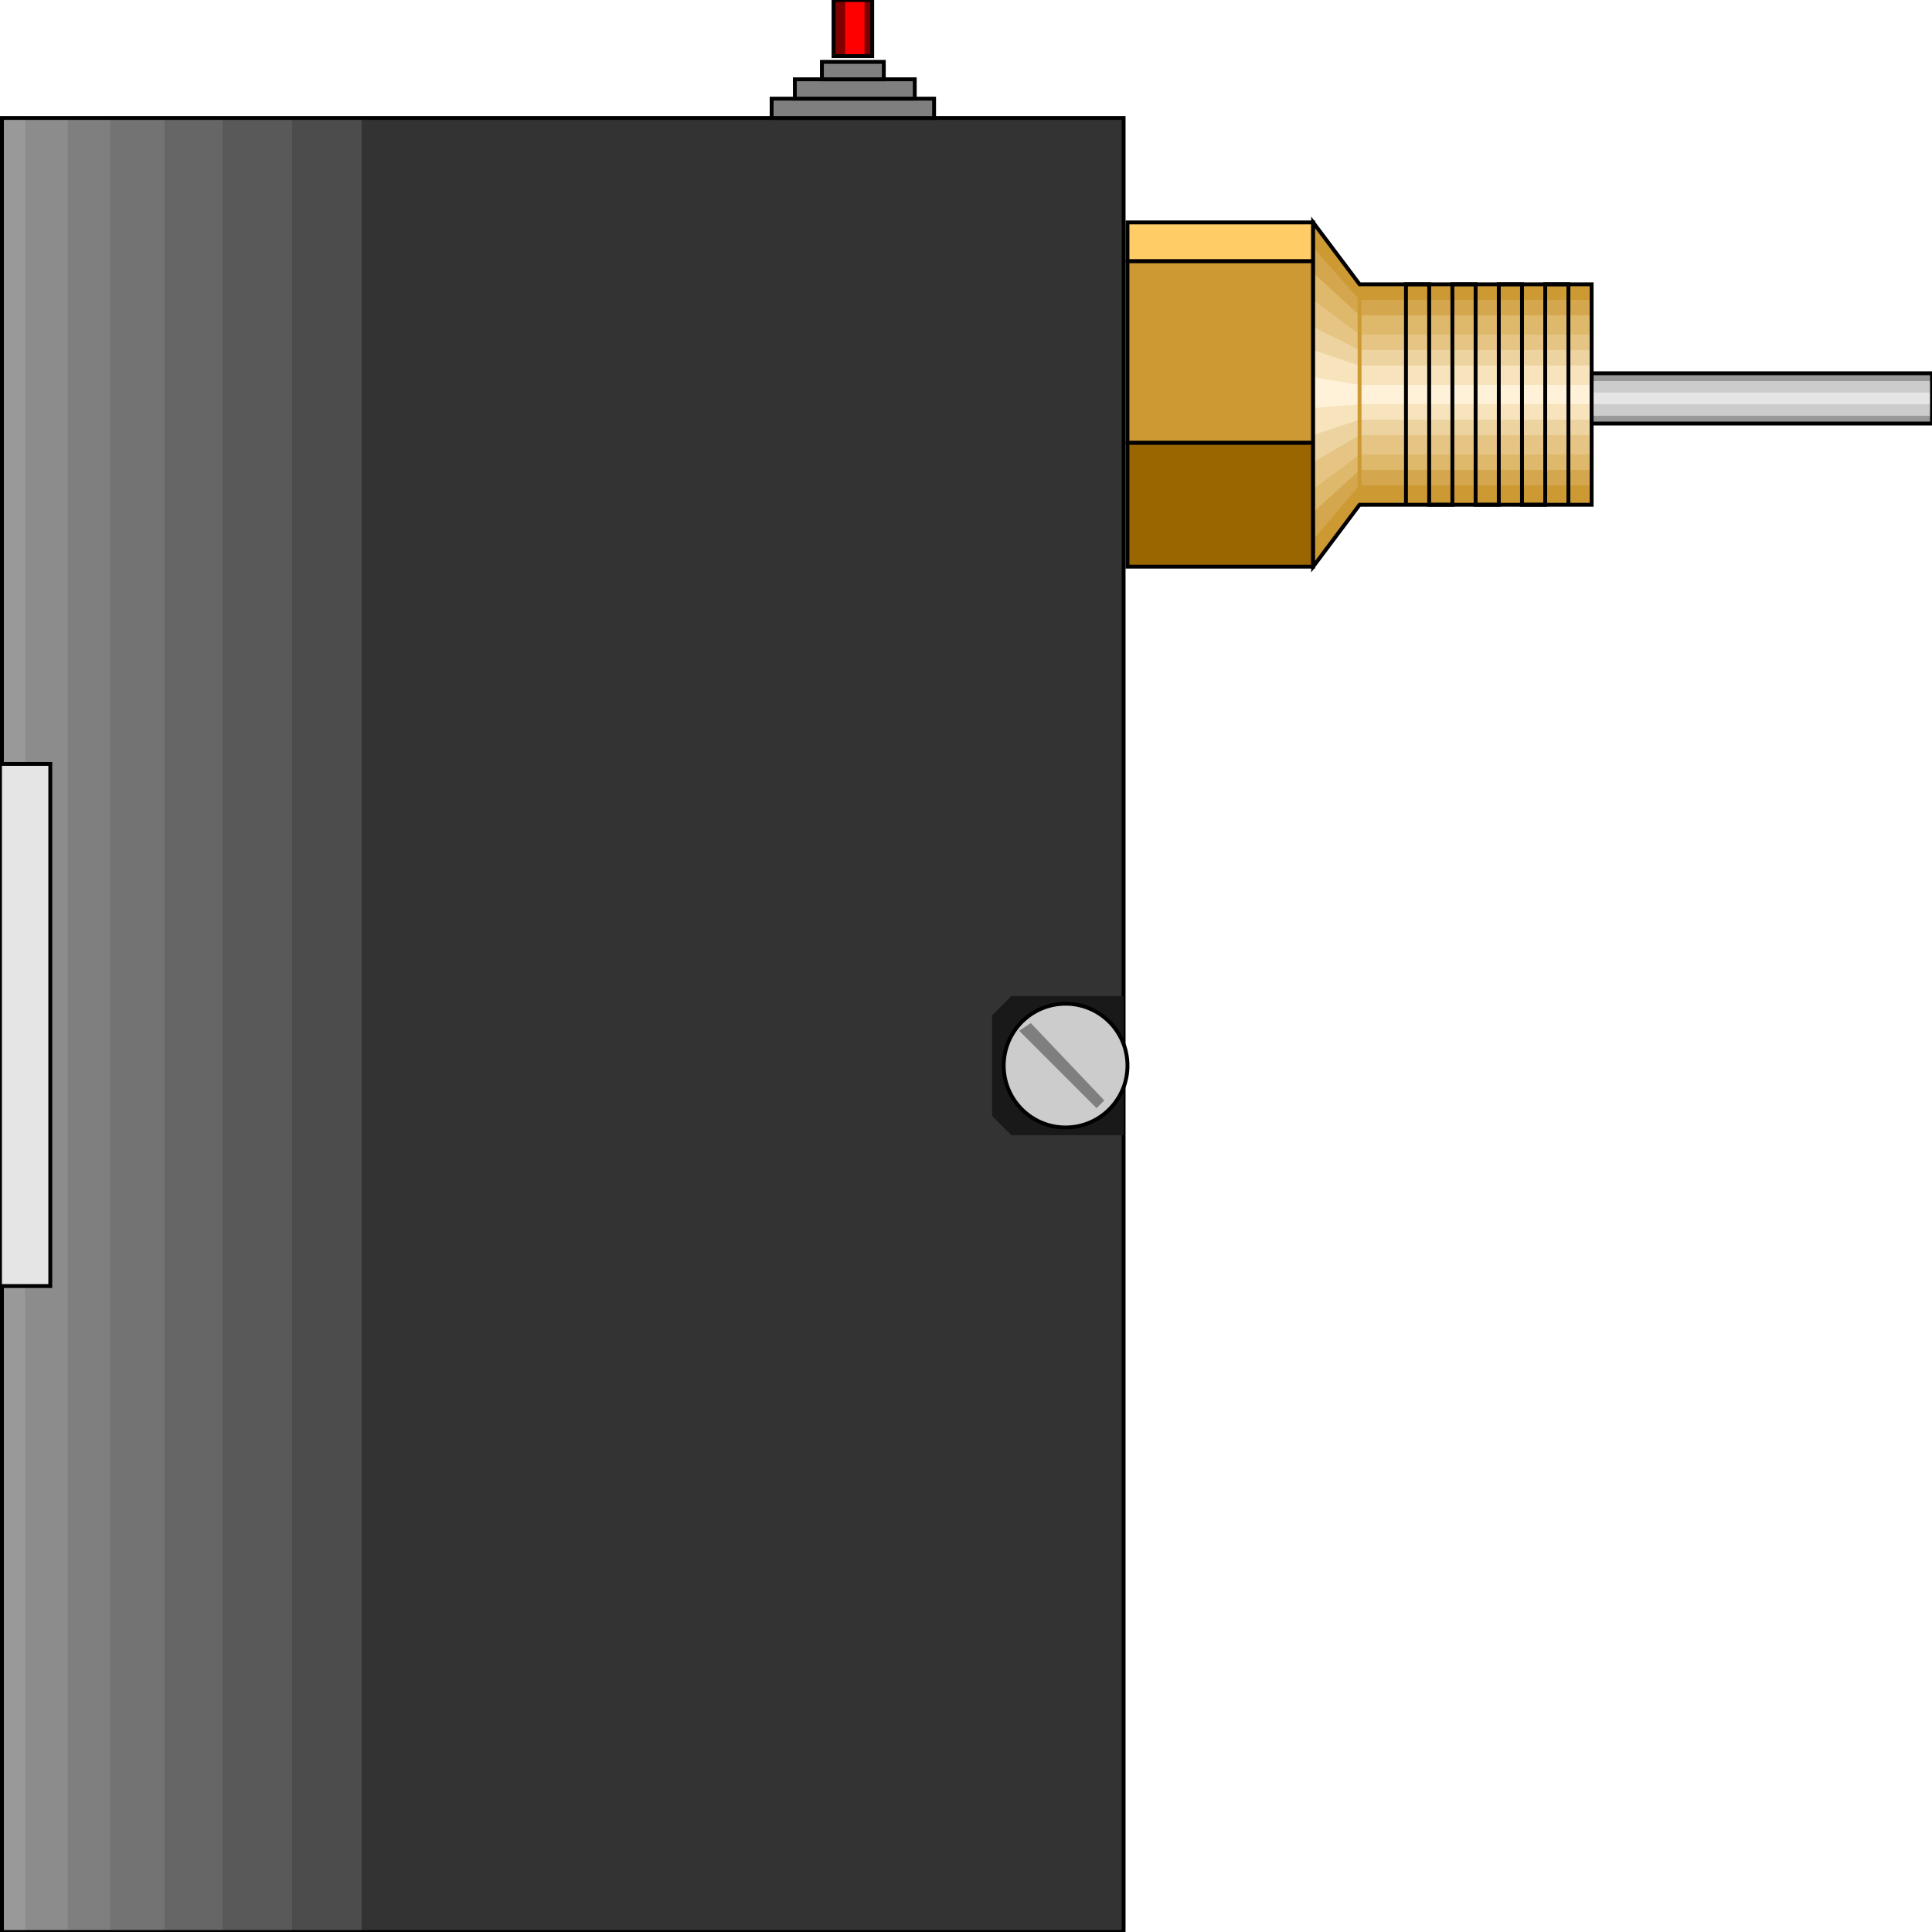 <svg width="150" height="150" viewBox="0 0 150 150" fill="none" xmlns="http://www.w3.org/2000/svg">
<g clip-path="url(#clip0_2109_166853)">
<path d="M0.15 149.999V9.158H87.237V149.999H0.15Z" fill="#333333"/>
<path d="M1.051 149.999V9.158H28.078V149.999H1.051Z" fill="#4C4C4C"/>
<path d="M0.751 149.999V9.158H22.673V149.999H0.751Z" fill="#595959"/>
<path d="M0.751 149.999V9.158H17.267V149.999H0.751Z" fill="#666666"/>
<path d="M0.601 149.999V9.158H12.763V149.999H0.601Z" fill="#737373"/>
<path d="M0.601 149.999V9.158H8.559V149.999H0.601Z" fill="#7F7F7F"/>
<path d="M0.15 149.999V9.158H5.255V149.999H0.15Z" fill="#8C8C8C"/>
<path d="M0.15 149.999V9.158H1.952V149.999H0.15Z" fill="#999999"/>
<path d="M0.15 149.999V9.158H87.237V149.999H0.15Z" stroke="black" stroke-width="0.3"/>
<path d="M87.238 88.139H78.529L77.027 86.637V78.83L78.529 77.328H87.238V88.139Z" fill="#191919"/>
<path d="M150 28.979H123.573V32.882H150V28.979Z" fill="#999999"/>
<path d="M101.952 20.27H87.537V34.384H101.952V20.27Z" fill="#CC9933" stroke="black" stroke-width="0.3"/>
<path d="M101.952 17.268H87.537V20.271H101.952V17.268Z" fill="#FFCC66" stroke="black" stroke-width="0.3"/>
<path d="M101.952 34.385H87.537V43.994H101.952V34.385Z" fill="#996600" stroke="black" stroke-width="0.3"/>
<path d="M123.574 22.072H105.556L101.952 17.268V43.994L105.556 39.19H123.574V22.072Z" fill="#CC9933"/>
<path d="M123.574 23.273H105.556L101.952 19.219V41.891L105.556 37.687H123.574V23.273Z" fill="#D4A64D"/>
<path d="M123.574 24.475H105.556L101.952 21.172V39.791L105.556 36.487H123.574V24.475Z" fill="#DEB86B"/>
<path d="M123.574 25.976H105.556L101.952 23.273V37.988L105.556 35.285H123.574V25.976Z" fill="#E5C484"/>
<path d="M123.574 27.177H105.556L101.952 25.375V35.886L105.556 33.783H123.574V27.177Z" fill="#EDD3A0"/>
<path d="M123.574 28.379H105.556L101.952 27.178V33.784L105.556 32.583H123.574V28.379Z" fill="#F7E3BC"/>
<path d="M123.574 29.88H105.556L101.952 29.279V31.682L105.556 31.381H123.574V29.88Z" fill="#FFF2D9"/>
<path d="M123.574 22.072H105.556L101.952 17.268V43.994L105.556 39.19H123.574V22.072Z" stroke="black" stroke-width="0.3"/>
<path d="M105.556 38.588V22.672" stroke="#CC9933" stroke-width="0.3"/>
<path d="M109.159 39.189V22.072H110.961V39.189H112.763V22.072H114.565V39.189H116.366V22.072H118.168V39.189H119.97V22.072H121.772V39.189" stroke="black" stroke-width="0.3"/>
<path d="M150 29.58H123.573V32.283H150V29.58Z" fill="#CCCCCC"/>
<path d="M150 30.48H123.573V31.381H150V30.48Z" fill="#E5E5E5"/>
<path d="M150 28.979H123.573V32.882H150V28.979Z" stroke="black" stroke-width="0.3"/>
<path d="M82.733 87.537C85.386 87.537 87.537 85.386 87.537 82.733C87.537 80.079 85.386 77.928 82.733 77.928C80.079 77.928 77.928 80.079 77.928 82.733C77.928 85.386 80.079 87.537 82.733 87.537Z" fill="#CCCCCC" stroke="black" stroke-width="0.3"/>
<path d="M85.135 86.036L79.129 80.03L80.03 79.43L85.736 85.436L85.135 86.036Z" fill="#7F7F7F"/>
<path d="M59.91 7.658H72.523V9.16H59.91V7.658Z" fill="#7F7F7F" stroke="black" stroke-width="0.3"/>
<path d="M61.712 6.156H71.021V7.658H61.712V6.156Z" fill="#7F7F7F" stroke="black" stroke-width="0.3"/>
<path d="M63.813 4.805H68.618V6.156H63.813V4.805Z" fill="#7F7F7F" stroke="black" stroke-width="0.3"/>
<path d="M64.715 0H67.718V4.354H64.715V0Z" fill="#7F0000"/>
<path d="M65.615 0H67.117V4.354H65.615V0Z" fill="#FF0000"/>
<path d="M64.715 0H67.718V4.354H64.715V0Z" stroke="black" stroke-width="0.3"/>
<path d="M0 59.309H3.904V99.849H0V59.309Z" fill="#E5E5E5" stroke="black" stroke-width="0.3"/>
</g>
<defs>
<clipPath id="clip0_2109_166853">
<rect width="150" height="150" fill="white"/>
</clipPath>
</defs>
</svg>
